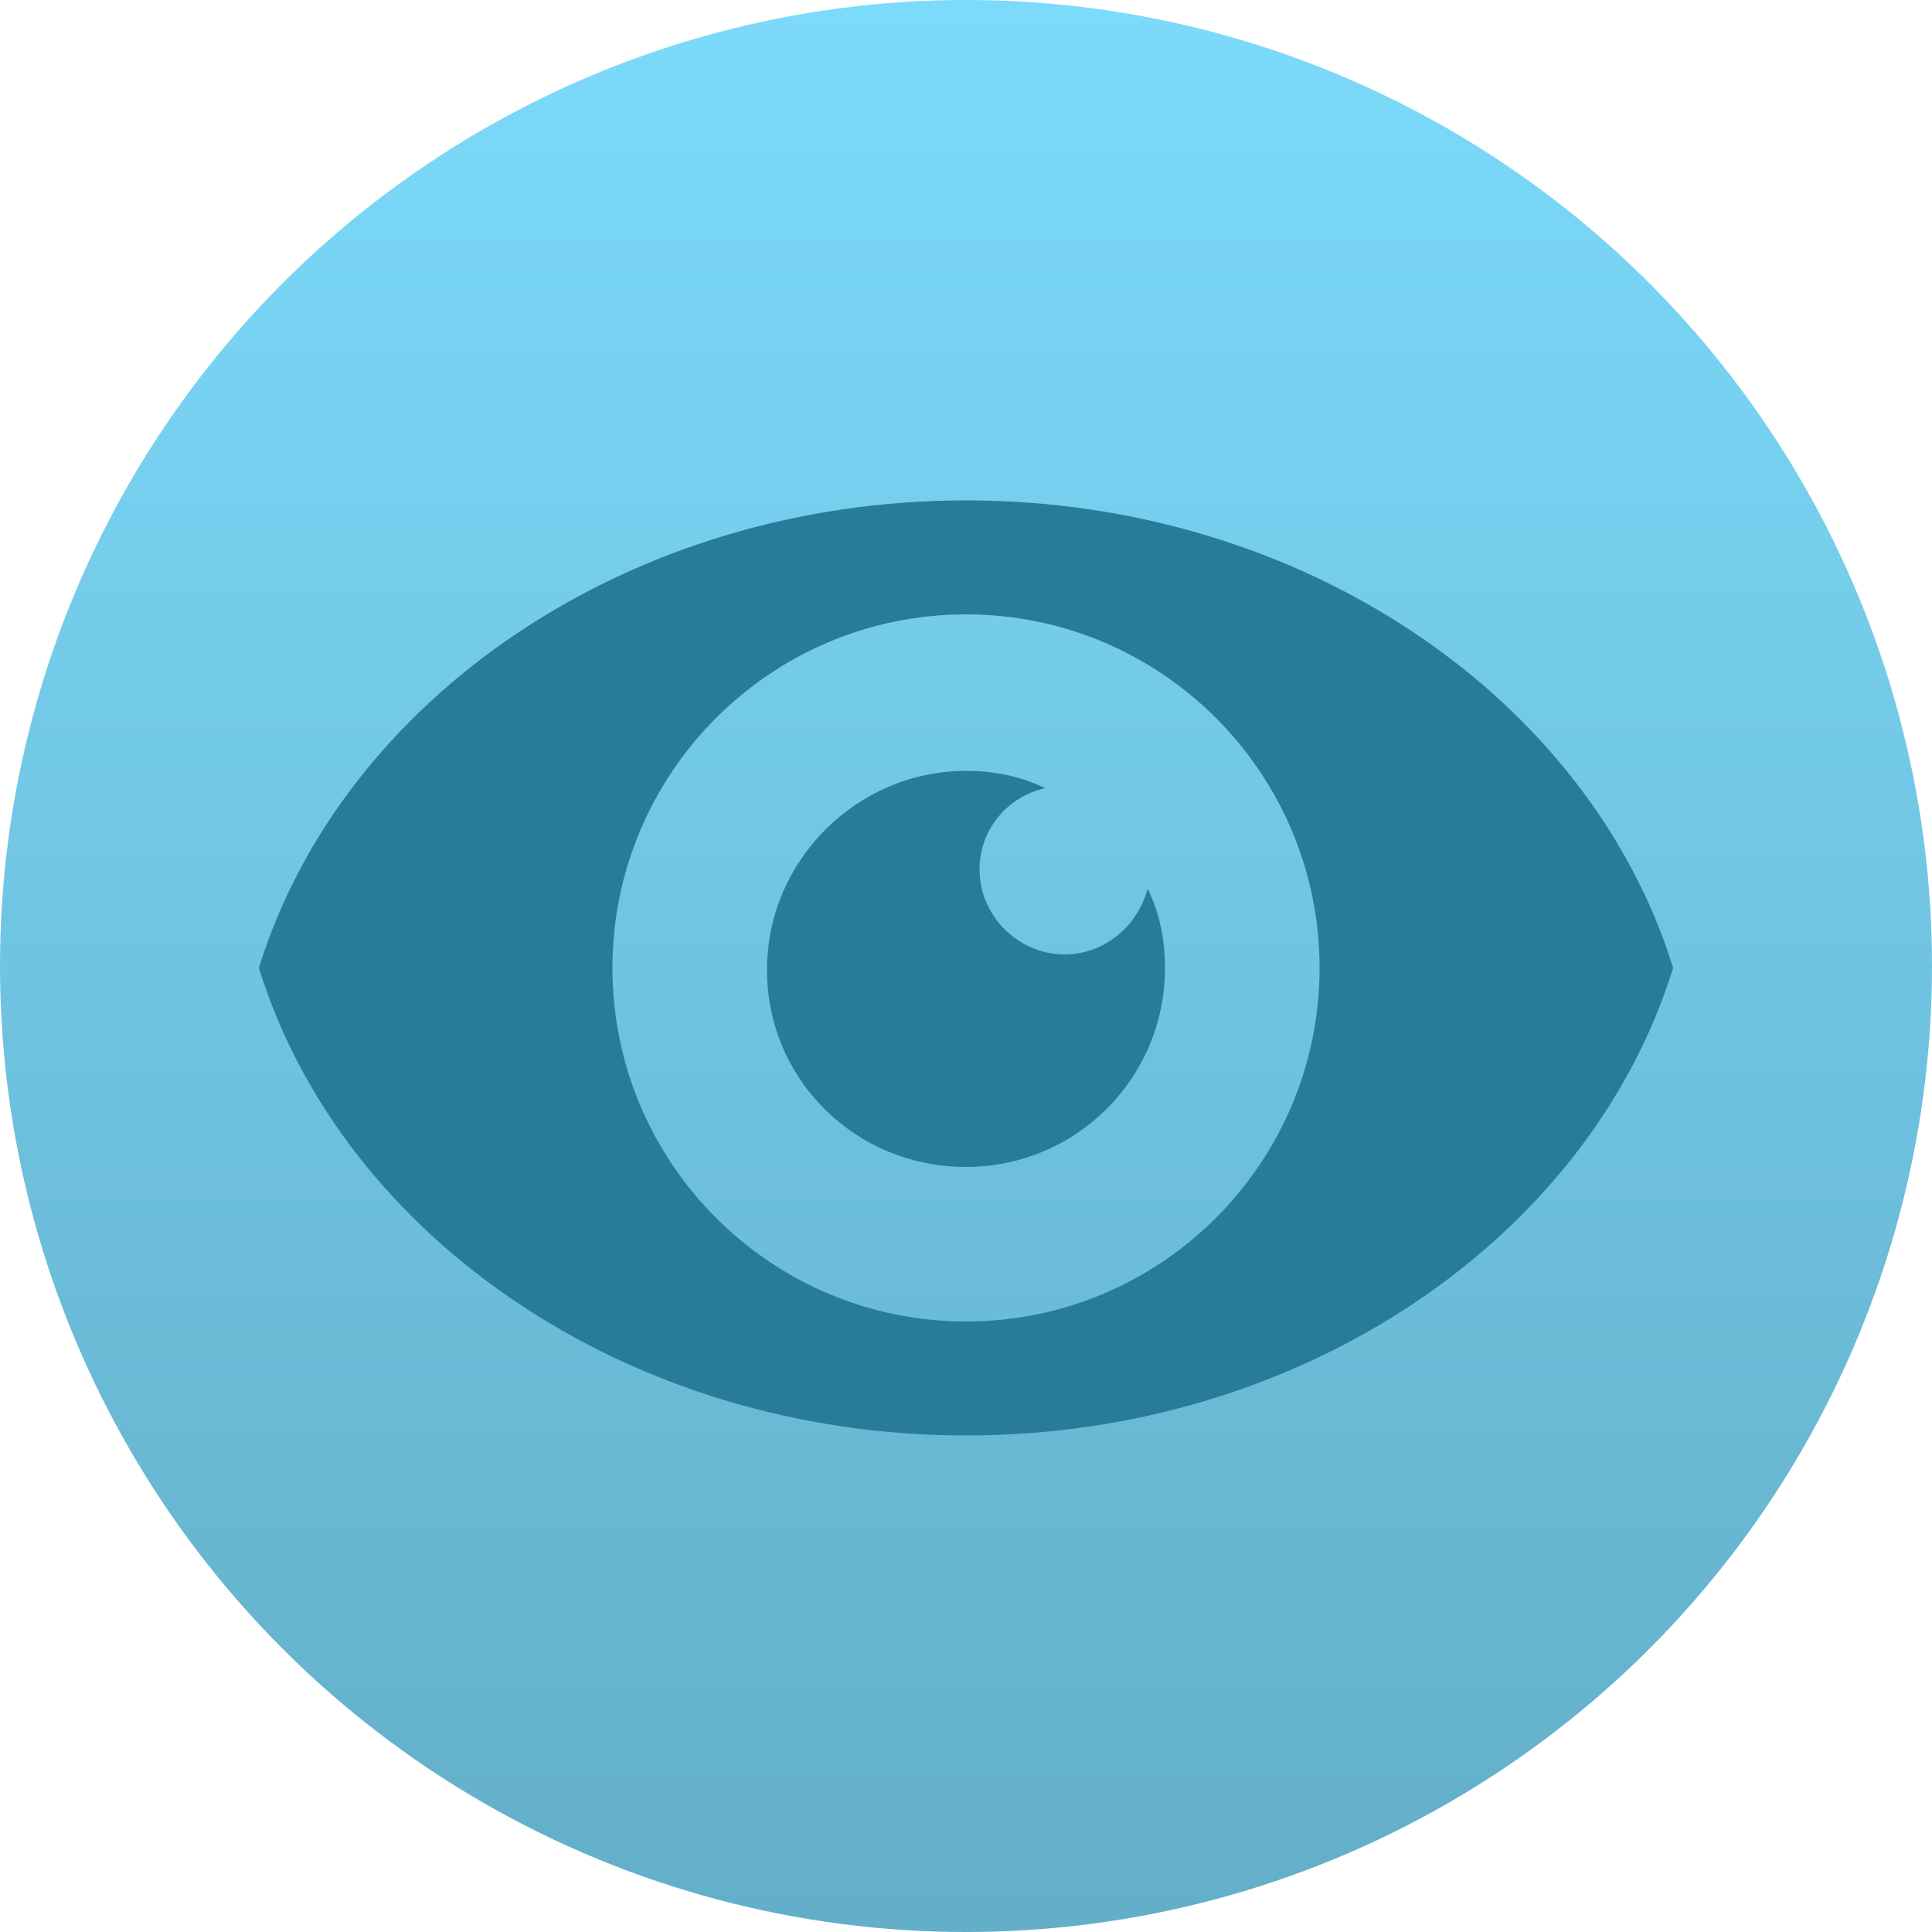 <svg version="1.1" id="Layer_1" xmlns="http://www.w3.org/2000/svg" xmlns:xlink="http://www.w3.org/1999/xlink" viewBox="0 0 100 100" xml:space="preserve">
<linearGradient id="SVGID_1_" gradientUnits="userSpaceOnUse" x1="50" y1="1.346780e-08" x2="50" y2="100">
	<stop  offset="0" style="stop-color:#7CDAFA"/>
	<stop  offset="1" style="stop-color:#63AEC8"/>
</linearGradient>
<circle fill="url(#SVGID_1_)" cx="50" cy="50" r="50"/>
<g>
	<g>
		<path fill="#287C99" d="M55.1,49.4c-2.4,0-4.4-2-4.4-4.4c0-2.1,1.5-3.8,3.4-4.2c-1.2-0.6-2.6-0.9-4.1-0.9
			c-5.6,0-10.3,4.6-10.3,10.3S44.3,60.4,50,60.4s10.3-4.6,10.3-10.3c0-1.5-0.3-2.9-0.9-4.1C58.9,47.9,57.2,49.4,55.1,49.4z"/>
		<path fill="#287C99" d="M50,25.9c-17.5,0-32.3,10.3-36.6,24.2C17.7,64,32.5,74.3,50,74.3S82.3,64,86.6,50.1
			C82.3,36.2,67.5,25.9,50,25.9z M50,68.4c-10.1,0-18.3-8.2-18.3-18.3S39.9,31.8,50,31.8S68.3,40,68.3,50.1S60.1,68.4,50,68.4z"/>
	</g>
</g>
</svg>
